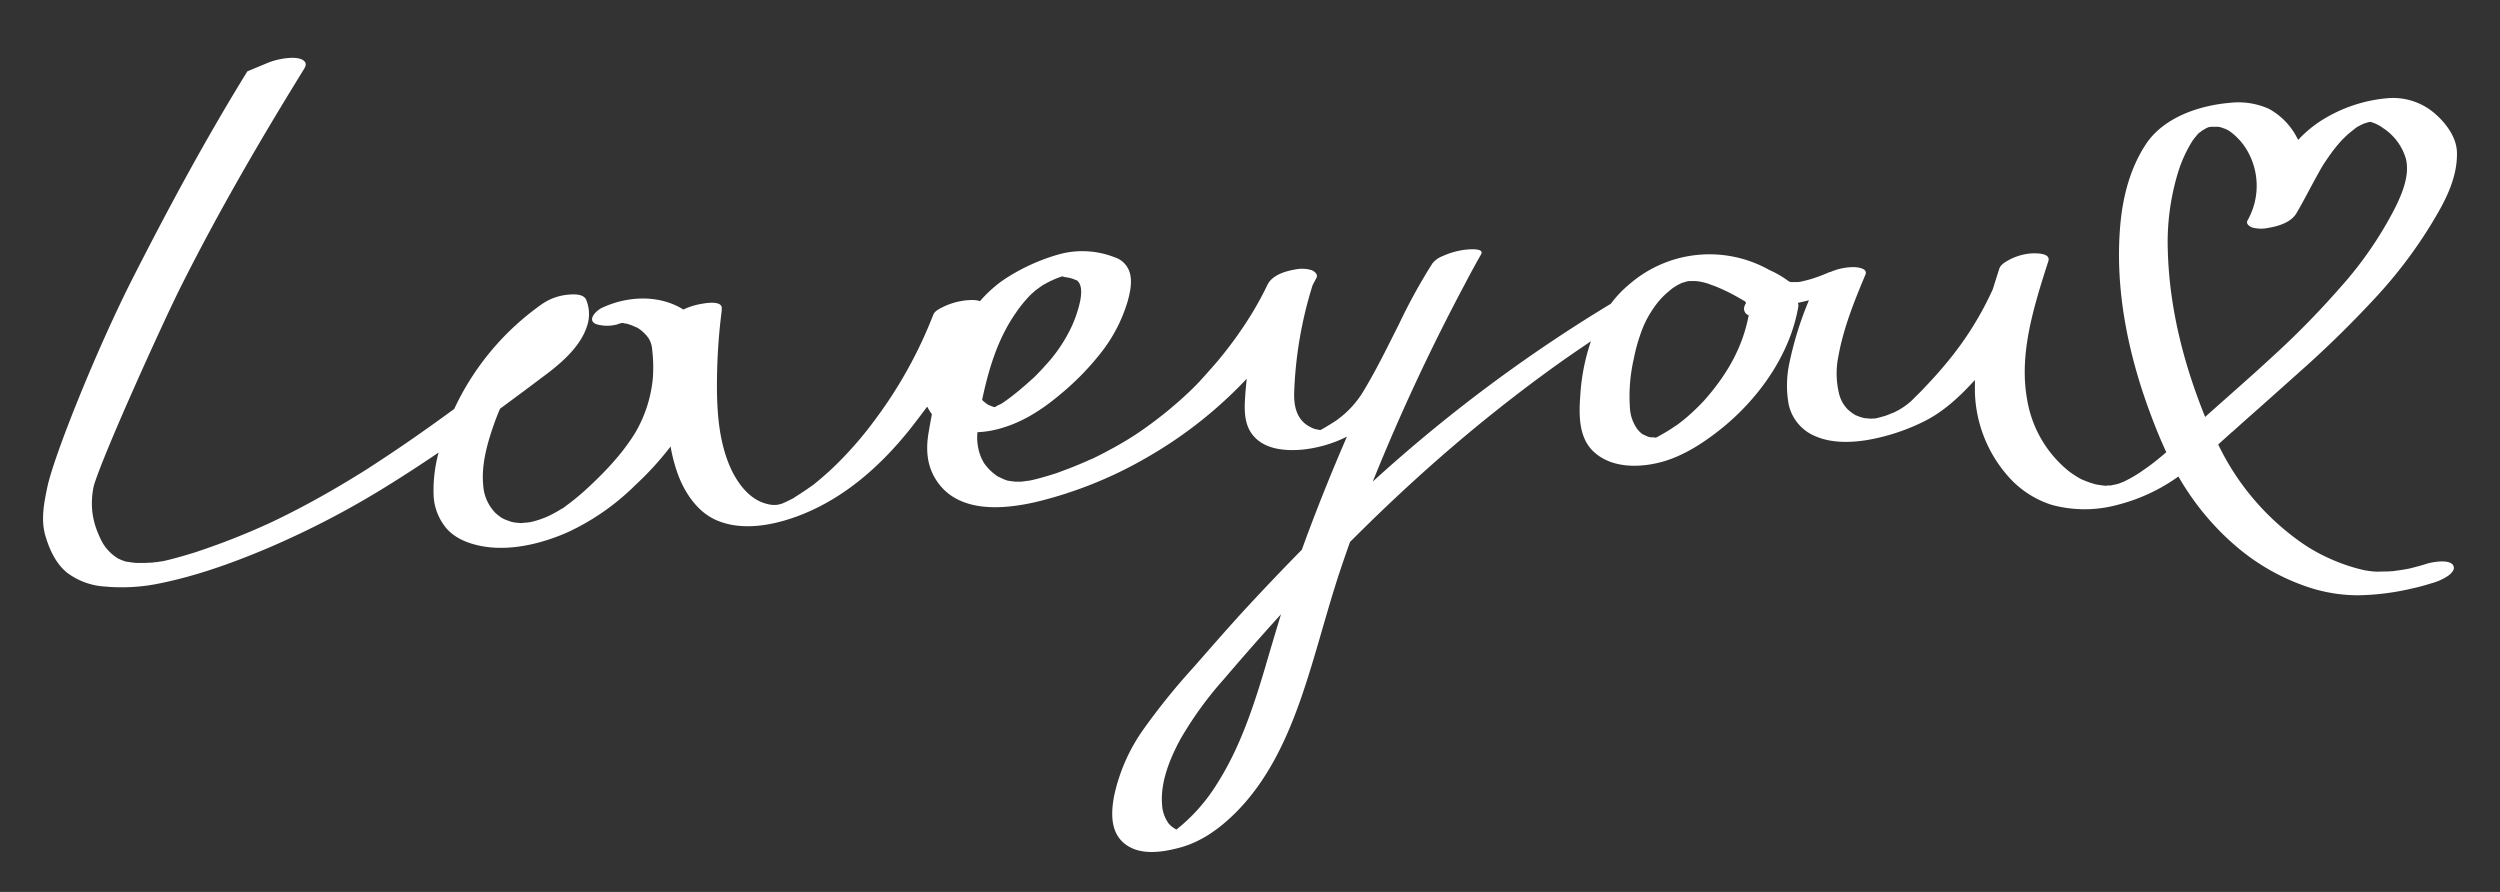 <svg id="レイヤー_1" data-name="レイヤー 1" xmlns="http://www.w3.org/2000/svg" viewBox="0 0 623.32 222.38"><rect x="0" y="0" width="623.32" height="222.38" fill="#333333" stroke="none"/><defs><style>.cls-1{fill:#fff;}</style></defs><path class="cls-1" d="M32.27,140s-.16-.11-.58-.1h.06A3.34,3.34,0,0,1,32.27,140Z"/><path class="cls-1" d="M93.42,115.66Z"/><path class="cls-1" d="M127.73,130.15l-.35-.11.35.11Z"/><path class="cls-1" d="M34.26,140.26Z"/><path class="cls-1" d="M29.53,139.08h0l-.24-.13,0,0Z"/><path class="cls-1" d="M194.57,125.63c-1.14.27-.43.14,0,0Z"/><path class="cls-1" d="M197.9,124.08c-.43.22-.46.24-.35.19l.32-.17Z"/><path class="cls-1" d="M247.92,101.59h.16l0,0,.15-.12A1.27,1.27,0,0,0,247.92,101.59Z"/><path class="cls-1" d="M248.31,101.51h0s0,0,0,0l-.13.06Z"/><path class="cls-1" d="M262.44,69.84h0l-.5.22-.11.06C262.64,69.85,262.65,69.78,262.44,69.84Z"/><path class="cls-1" d="M264.71,69h-.06C264.56,69,264.56,69.05,264.71,69Z"/><path class="cls-1" d="M272,114.53c.38-.18,1.26-.65,0,0Z"/><path class="cls-1" d="M268.36,69.93h0l.21.16Z"/><path class="cls-1" d="M247.67,101.74h.06l0,0h0l-.1,0h0Z"/><path class="cls-1" d="M295,207.38h0Z"/><path class="cls-1" d="M412.5,109.23l.11,0,.11,0,.17-.08.12,0,.06,0A2.1,2.1,0,0,0,412.5,109.23Z"/><path class="cls-1" d="M446.9,70.43h0c.08,0-.12-.16-.43-.1l.06,0Z"/><path class="cls-1" d="M447.93,70.41Z"/><path class="cls-1" d="M591.23,30.3h-.48C591,30.38,591.26,30.34,591.23,30.3Z"/><path class="cls-1" d="M551.41,31.48l-.43.07-.14,0h0C551.73,31.47,551.69,31.45,551.41,31.48Z"/><path class="cls-1" d="M552.54,31.47c-.49,0-.88.16,0,0Z"/><path class="cls-1" d="M605.07,140.55c-1.47.48-3,.87-4.45,1.23h0l-1.22.22c-.95.16-1.91.28-2.88.41h-.1l-1.22.08c-.79,0-1.59,0-2.39.05h-.18l-1.12-.08-1.07-.13-1-.17a45.2,45.2,0,0,1-8.39-2.81,42.66,42.66,0,0,1-7.53-4.26,63.4,63.4,0,0,1-20.46-24.27l.66-.6,2.22-2,.59-.54.05,0h0l1.35-1.22q2.43-2.17,4.89-4.34c3.37-3,6.74-6,10.09-9A266.72,266.72,0,0,0,592.7,73.75,114.72,114.72,0,0,0,608.45,52c2.33-4.28,4.2-8.83,4.14-13.79,0-3.74-2.54-7.26-5.24-9.66a15.9,15.9,0,0,0-12-4.07,36.73,36.73,0,0,0-16.84,5.74A29.65,29.65,0,0,0,573,34.88c-.11-.2-.2-.4-.31-.59a17.13,17.13,0,0,0-7-7.16,18.59,18.59,0,0,0-9.72-1.49c-7.61.64-16.52,3.62-20.93,10.3-3.89,5.89-5.73,12.92-6.37,19.89-1.46,15.89,1.83,32.06,7.33,46.91,1.25,3.38,2.59,6.73,4.12,10l-.82.71c-1.6,1.34-3.24,2.64-5,3.83q-.69.48-1.38.93l0,0-.39.24q-1.31.8-2.67,1.47l-.21.11-.21.09-.95.37a1.72,1.72,0,0,1-.43.17l-.06,0a3,3,0,0,0-.42.15l.25-.11c-.43.11-.87.21-1.29.34,1.84-.56.24-.09-.27,0H526c-.27,0-.58,0-.88.06l-.36,0L524,121c-.47-.06-.93-.15-1.4-.21.82.12-.1,0-.43-.13a19.18,19.18,0,0,1-2.45-.85,9.45,9.45,0,0,1-1.83-.92,21.84,21.84,0,0,1-2.14-1.46,29,29,0,0,1-10.34-17.88c-1.67-9.26.5-18.68,3.14-27.54.69-2.31,1.42-4.61,2.16-6.9s-4-2-5.11-1.84a14.29,14.29,0,0,0-4.68,1.52c-.89.5-2.11,1.16-2.44,2.21q-.82,2.55-1.62,5.12A80.43,80.43,0,0,1,486,89.67c-1.83,2.28-3.78,4.46-5.8,6.58-.9,1-1.82,1.89-2.75,2.81-.21.21-.42.43-.64.64l-.48.45-.57.48c-.38.3-.77.58-1.17.86l-.6.39a2.75,2.75,0,0,0-.42.26l-1,.52-.38.19c-.71.25-1.41.58-2.12.82h0l-1.3.37-1.14.29h0l-.25,0-.84.05h-.1c-.39,0-.79-.06-1.18-.11l-.35,0c-.35-.1-.71-.18-1.07-.3s-.63-.23-.94-.35a.8.8,0,0,0-.23-.07,1,1,0,0,0-.19-.13,10.76,10.76,0,0,1-1.83-1.39,8.37,8.37,0,0,1-2.15-4,21.24,21.24,0,0,1-.14-9.18c1.24-7,4-13.85,6.75-20.39.66-1.56-2-1.84-2.87-1.86a14.77,14.77,0,0,0-5.93,1.24s0,0-.14,0c-.48.2-.95.41-1.43.6-.65.26-1.31.51-2,.74l-.82.28-.36.11c-.89.27-1.79.47-2.69.7,2.24-.56.48-.11-.09,0a7.39,7.39,0,0,1-.85.06h.65c-.38,0-.76,0-1.14,0l-.53,0a.57.57,0,0,1-.28,0l-.09,0a.35.35,0,0,0-.15,0l.09,0-.49-.18a23.38,23.38,0,0,0-4.8-2.81,30.45,30.45,0,0,0-34.79,3.4,28.47,28.47,0,0,0-4.78,5,378.37,378.37,0,0,0-59.35,44.33,506.74,506.74,0,0,1,22.84-49q2-3.85,4.17-7.67c1-1.87-4.34-1.13-4.89-1a19.39,19.39,0,0,0-4.7,1.45,6,6,0,0,0-2.54,1.81,141.62,141.62,0,0,0-8.38,15.23c-2.77,5.47-5.44,11-8.61,16.28a24.16,24.16,0,0,1-5.65,6.64l-1.12.87-.24.16-.23.16c-.8.53-1.6,1-2.42,1.51l-1.05.59-.26.14c-.52-.13-1.07-.18-1.59-.35l-.5-.22a9.78,9.78,0,0,1-1.06-.57c-2.81-1.8-3.44-4.94-3.37-8.09a100.88,100.88,0,0,1,4.58-26.85c.33-.64.66-1.28,1-1.92.41-.86-.54-1.59-1.16-1.86a8.14,8.14,0,0,0-4-.22c-2.51.41-5.88,1.37-7.09,3.87a81.46,81.46,0,0,1-5.7,10A98.63,98.63,0,0,1,303,90.72Q301,93,299,95.2c-.7.73-1.41,1.44-2.13,2.15l-.09.08a4.19,4.19,0,0,1-.32.31l-1.25,1.16a101.11,101.11,0,0,1-9.4,7.61c-.77.55-1.55,1.09-2.33,1.61l-.46.31-1.42.9c-1.72,1.06-3.46,2.07-5.24,3-.83.45-1.67.89-2.51,1.31l-1.36.67-.51.25.11-.06-.08,0q-2.74,1.25-5.57,2.34c-.88.33-1.77.66-2.66,1l-.83.28-1,.31c-.95.29-1.91.57-2.87.83-.61.16-1.22.32-1.84.46a4.38,4.38,0,0,0-.64.14l-.25,0c-.55.09-1.1.14-1.64.23h0l-.77,0c-.31,0-.61,0-.92,0l-1.74-.24-.59-.2c-.58-.21-1.12-.5-1.67-.75h0l-.08,0c-.26-.18-.53-.35-.78-.54a13.27,13.27,0,0,1-1.59-1.4,14,14,0,0,1-1.24-1.53h0c-.08-.13-.15-.26-.22-.4a11.56,11.56,0,0,1-.61-1.28,13,13,0,0,1-.79-6,21.23,21.23,0,0,0,3.29-.36c6.48-1.23,12-4.59,17-8.77a67.23,67.23,0,0,0,10.63-10.83,38.36,38.36,0,0,0,6.52-12.65c.61-2.2,1.17-4.78.57-7a5.71,5.71,0,0,0-3.84-4,22,22,0,0,0-14.13-.65,49,49,0,0,0-13.84,6.49,32.69,32.69,0,0,0-5.59,5.12c-1.21-.54-3.83-.19-4.44-.08a17.2,17.2,0,0,0-4.69,1.48c-.84.43-2.15,1-2.51,2a110.43,110.43,0,0,1-14.36,25.95,92.58,92.58,0,0,1-9.69,11.25c-1.68,1.66-3.46,3.22-5.28,4.72l-.16.13-.12.1-.57.42c-.47.35-1,.69-1.43,1-1,.69-2,1.32-3.07,2h0l.08,0-.11.06-.32.17-.31.16c-.62.32-1.25.61-1.89.91l-.28.13-.44.14-.06,0,.3-.07c-.27.06-.55.15-.83.23a2.45,2.45,0,0,0-.41.08l-.26,0a4.83,4.83,0,0,1-.93,0l-.54-.07a11.29,11.29,0,0,1-1.64-.43c-4.29-1.47-7.2-6-8.78-10.07-2.78-7.14-2.95-15.3-2.78-22.86.09-3.69.33-7.39.69-11.06.12-1.18.26-2.36.4-3.53h0l.06-.45c0-.11,0-.23,0-.34.31-2.19-3.73-1.55-5-1.32a17.06,17.06,0,0,0-4.58,1.43l-.2-.14c-6.08-3.65-13.87-3.22-20.12-.27-1.44.68-3.9,3.16-1.27,4.09a9.65,9.65,0,0,0,6.17-.33c.19,0,.39,0,.58.06s1.59.2.88.15.07,0,.24.08l.78.26c.43.17.84.37,1.27.55l.08,0c.27.17.54.34.8.53a9.67,9.67,0,0,1,2,2l.11.14a7.58,7.58,0,0,1,.4.74,6,6,0,0,1,.5,2,37.53,37.53,0,0,1,.19,7.16,32.94,32.94,0,0,1-4,13l-.31.55-.23.38c-.3.48-.6.94-.91,1.41-.71,1-1.46,2.07-2.24,3.06a71,71,0,0,1-5.31,5.92c-.51.52-1,1-1.55,1.53l-.58.56-.19.18-.17.16c-1,.93-2,1.87-3.08,2.75-.9.76-1.83,1.5-2.78,2.19-.37.27-.77.62-1.19.87l-.3.15c-.38.24-.76.47-1.15.69-.57.32-1.15.63-1.73.92-.12.06-1.31.56-.39.2s-.31.12-.41.17c-.65.27-1.3.5-2,.75h0c-.42.11-.84.25-1.27.36l-.71.17c-.58.09-1.16.14-1.73.24,1.8-.31-.15,0-.65,0h-.18a8.6,8.6,0,0,0-1-.08l-1-.17,0,0,0,0h0c-.16,0-.44-.14-.33-.11a13,13,0,0,1-1.24-.43,8.59,8.59,0,0,1-.87-.4l-.18-.1a12.58,12.58,0,0,1-1.63-1.28,10.85,10.85,0,0,1-3-7c-.51-5.32,1.23-11,3-15.94.38-1,.79-2.05,1.21-3q6.08-4.47,12.08-9c3.88-3,8.06-6.8,9.61-11.6a9.43,9.43,0,0,0-.2-6.52c-.66-1.55-3.09-1.44-4.42-1.32a13.63,13.63,0,0,0-6.58,2.33,66.11,66.11,0,0,0-21.92,26.17c-6.34,4.64-12.77,9.17-19.36,13.45l-.76.5.24-.16-.24.16-1.53,1c-1.15.73-2.31,1.44-3.47,2.15q-3.27,2-6.62,3.91c-4.51,2.57-9.11,5-13.81,7.22l-.64.3h0l-1.65.74c-1.2.54-2.41,1.06-3.62,1.57q-3.08,1.29-6.19,2.46c-2.1.79-4.21,1.53-6.34,2.25l-.67.22-1.51.46c-1.09.33-2.18.65-3.28.94-.91.25-1.82.48-2.74.69l-.65.15-.2,0-.6.09c-.37.06-.75.12-1.12.16l-.53.07h-.37c-.49,0-1,.05-1.48.06-.75,0-1.51,0-2.26,0h.36l-.35,0-1.29-.15-.35-.08s-.1,0-.26,0l-.26-.07s-.09,0-.12,0h.06l-.15,0a13.26,13.26,0,0,1-2-.78.65.65,0,0,1-.21-.11l-.21-.11.18.09h0c-.28-.22-.6-.4-.88-.63a11.11,11.11,0,0,1-1.54-1.45q-.34-.39-.66-.81a4.06,4.06,0,0,0-.28-.4l-.16-.26a18.66,18.66,0,0,1-1.15-2.33A19.84,19.84,0,0,1,23,127.44a20.37,20.37,0,0,1,.4-6.37C26,112.55,40.69,80.29,44.86,71.94c8.25-16.49,17.36-32.45,26.86-48.07,1.33-2.18,2.67-4.37,4-6.54.45-.73.82-1.43.09-2.14s-2.35-.8-3.24-.77A18.38,18.38,0,0,0,67,15.57l-5.33,2.22C51.31,34.6,42.26,51.36,33.28,69c-9.13,17.88-20,45-21.54,52.73-.8,3.86-1.54,7.83-.47,11.69,1,3.48,2.63,7.12,5.52,9.42a17.49,17.49,0,0,0,9.51,3.41,46.1,46.1,0,0,0,12.3-.56c9.73-1.83,19.25-5.25,28.35-9.11a220,220,0,0,0,29.41-15.31c4.39-2.71,8.71-5.54,13-8.44a35.71,35.71,0,0,0-1.26,10.38,13.71,13.71,0,0,0,3.14,8.44c2.12,2.5,5.27,3.77,8.4,4.42,7.24,1.52,15.37-.47,22-3.41a59.53,59.53,0,0,0,16.78-11.72,77,77,0,0,0,8.78-9.62,39.76,39.76,0,0,0,1.79,6.84c1.67,4.58,4.78,9.31,9.33,11.4,6.72,3.09,15,1.35,21.63-1.28,10.72-4.28,19.44-12,26.64-20.9,1.58-2,3.1-4,4.58-6a16.33,16.33,0,0,0,1,1.66l.18.22q-.45,2.34-.84,4.68c-.72,4.29-.39,8.33,2.07,12,5.41,8.07,16.55,7.11,24.8,5.2a103.23,103.23,0,0,0,27.66-11.13,107.73,107.73,0,0,0,24.81-19.58c-.18,1.66-.33,3.32-.43,5-.23,3.78-.05,7.5,3,10.15,2.87,2.47,7,2.8,10.62,2.58a31.82,31.82,0,0,0,11.79-3.3q-5.33,12.27-10,24.79c-.42,1.13-.83,2.26-1.23,3.4q-7,7.11-13.83,14.49c-4.53,4.92-8.94,10-13.33,15a165.44,165.44,0,0,0-12.13,15,44.91,44.91,0,0,0-7.53,16.91c-.78,4.17-1,9.12,2.74,12s9.15,2.05,13.21,1c5.56-1.39,10.19-4.71,14.22-8.7,7.89-7.81,12.69-18,16.31-28.31,3.75-10.73,6.4-21.79,10-32.56q1.14-3.39,2.34-6.76c2.58-2.57,5.17-5.13,7.8-7.65,9.33-8.93,19-17.46,29.15-25.49q7.56-6,15.43-11.61l.59-.42.71-.5,2.12-1.47,3.93-2.68.33-.21A51.22,51.22,0,0,0,394,98.75c-.34,4.8-.42,10.5,3.49,14,4.42,4,11.2,3.9,16.61,2.48,5.82-1.53,11.29-5.22,15.87-9,8.94-7.46,16.38-18.08,18.39-29.72a1.88,1.88,0,0,0-.09-1c.94-.2,1.86-.42,2.75-.65a85.09,85.09,0,0,0-4.81,15.35,26.62,26.62,0,0,0-.24,10.63,11.13,11.13,0,0,0,6.85,8c3.84,1.63,8.45,1.54,12.49.91a51.36,51.36,0,0,0,14-4.48c5.14-2.46,9.29-6.36,13.09-10.53,0,1,0,2,0,3a33.07,33.07,0,0,0,9.19,22,24.17,24.17,0,0,0,9.95,6.13,31.14,31.14,0,0,0,16.15.07,45,45,0,0,0,15.45-7.14c.67,1.17,1.37,2.33,2.13,3.46a65.31,65.31,0,0,0,13.52,15,53.71,53.71,0,0,0,17.71,9.45,39.64,39.64,0,0,0,11.5,1.71,62.7,62.7,0,0,0,13.16-1.64,52.89,52.89,0,0,0,5.12-1.37,13.48,13.48,0,0,0,4.16-1.88c.57-.44,1.58-1.33,1.35-2.21C611.31,139.18,606.31,140.15,605.07,140.55Zm-450.66-60h.15C153.83,80.69,154.06,80.6,154.41,80.53Zm7.37,3.88ZM38,140.23l.8-.08A1.68,1.68,0,0,1,38,140.23Zm3-.49c-.22.06-.46.11-.7.15Zm152.43-13.8.23-.06h0C193.11,126,193.21,126,193.47,125.94Zm.64-.15s0,0,0,0S194.12,125.79,194.11,125.79Zm1.14-.38a2.27,2.27,0,0,0,.36-.18A1.1,1.1,0,0,1,195.25,125.41ZM246.34,101Zm1.3.7h.06a.7.7,0,0,1,.16-.1l.08,0-.14.06.19,0h0l-.17,0h.12l-.18,0a.93.93,0,0,0-.2.09l.14-.09Zm.71-.1h.08Zm-.19,0h0Zm-.13,0h0Zm0,0h0Zm9.71-7.45Zm-4.3-16.39a33.4,33.4,0,0,1,3.34-4.08l.3-.31c.27-.21.52-.46.78-.69.63-.53,1.3-1,2-1.49l.26-.16,1-.55.79-.41-.16.06c.09,0,.18-.08.27-.12l.24-.12a1.53,1.53,0,0,1,.29-.11c.72-.31,1.45-.59,2.19-.86h0l.11-.06.12,0,.23-.08.22-.06a6.56,6.56,0,0,1-.62.24c.65.1,1.29.22,1.94.33l.29.09c.35.1.69.22,1,.35l.36.16-.12-.11.15.12.06,0c.2.06.27.2.12.12a1.86,1.86,0,0,1,.32.31c.92,1.22.68,3.37.36,4.89a30.52,30.52,0,0,1-2,6,37.7,37.7,0,0,1-6.64,9.9c-.71.8-1.45,1.58-2.2,2.35l-.57.56-.12.12-1.12,1c-1.6,1.44-3.25,2.83-5,4.14l-1.39,1-.11.07-.57.36c-.17.1-1,.43-1.33.66.05,0,.07,0,.07,0,.32-.14.73-.28,0,0,0,0-.05.06-.13.1h-.08l.08,0-.09,0v0h0l-.13,0-.08,0,0,0c-.06,0-.09,0-.07,0-.41-.13-.8-.3-1.2-.46l-.15-.05c-.15-.1-.31-.2-.45-.31a9.7,9.7,0,0,1-1-.81l-.13-.15C246.5,92,248.79,84.32,253.41,77.82Zm41.7,129.55H295c-.13,0-.26-.05-.4-.06S294.74,207.27,295.11,207.37Zm20.52-41.64c-3.05,10.3-6.45,20.75-12.29,29.86a43.87,43.87,0,0,1-9.93,11.2l-.11.09-.33-.16a6.92,6.92,0,0,1-.77-.52,5.46,5.46,0,0,1-.44-.38s-.36-.38-.38-.39a8.89,8.89,0,0,1-1.68-4.85c-.43-5.61,2-11.45,4.6-16.26a90,90,0,0,1,10.78-14.88q6.07-7.12,12.33-14.08c.64-.72,1.3-1.42,1.95-2.14C318.1,157.38,316.87,161.55,315.63,165.73ZM435.35,75.57l0,0S435.33,75.53,435.35,75.57ZM447,70.48Zm-27.4.1.07,0C420.47,70.23,420,70.45,419.6,70.58Zm-.12,0-.19,0Zm-2.75,1.58-.11.07Zm.39-.29Zm-7.67,36.49Zm2.8.95h0l.07,0h0Zm0,0h0l0,0Zm.17,0c-.08,0-.15.06-.16,0ZM424.77,100l-.3.31-.22.23c-.39.41-.8.82-1.21,1.21-.82.81-1.67,1.58-2.54,2.33s-1.68,1.36-2.54,2l-.06,0-.39.27c-.54.37-1.08.72-1.63,1.06-.85.54-1.72,1-2.61,1.52l-.2.11h.1l-.16,0-.13.08h0l-.16,0-.07,0h0l-.11,0-.12,0,.12-.06a2.33,2.33,0,0,0-.78,0l-.72-.14-.05,0-.25-.1-1.05-.5-.08,0a5.19,5.19,0,0,1-.46-.36,7.76,7.76,0,0,1-.94-1,9.88,9.88,0,0,1-1.81-5.08,41.68,41.68,0,0,1,.94-12.38,43,43,0,0,1,1.75-6.4,24.93,24.93,0,0,1,2.62-5.42,27,27,0,0,1,1.65-2.32c.28-.34.58-.67.86-1v0l.63-.63c.64-.62,1.32-1.18,2-1.74h0a4.85,4.85,0,0,1,.4-.28c.42-.28.85-.54,1.28-.78.05,0,.36-.16.54-.27l.48-.2a9.92,9.92,0,0,0,1-.29l.55-.09.37,0h.2l.89,0c.36,0,.42,0,.3,0a14.32,14.32,0,0,1,3.49.81c-.7-.22.76.29,1,.37.63.24,1.24.5,1.85.77,1.16.52,2.29,1.09,3.41,1.69l1.76,1,.7.41a.49.49,0,0,0,.07.11,2.09,2.09,0,0,0,.23.29,2.51,2.51,0,0,0-.45.93A1.72,1.72,0,0,0,436,78.61C434.44,86.87,430.41,93.65,424.77,100Zm42.94,4.36.4-.08A1.49,1.49,0,0,1,467.71,104.33Zm4.36-1.41Zm.25-.11.14-.06Zm52.54,18.34h0Zm4.48-1a1.11,1.11,0,0,1-.26.1A1.67,1.67,0,0,0,529.34,120.19Zm61.35-89.92h0Zm0,0h0l-.07,0Zm-3.18,1.43-.17.13A.67.67,0,0,1,587.49,31.7Zm-37-.07h0ZM548.35,33l-.37.33A1,1,0,0,1,548.35,33ZM543,43.15a33.15,33.15,0,0,1,3.62-8,14.76,14.76,0,0,1,1.15-1.46l.25-.3c.16-.14.31-.27.47-.39s.49-.38.75-.56h0a5.15,5.15,0,0,0,.74-.43l.21-.11.61-.24.06,0h0l.05,0,.15,0,.43-.07h.1a8.08,8.08,0,0,0,1.21,0l-.18,0h.07a7.55,7.55,0,0,1,1,.14l.26.1c.37.12.74.25,1.11.4l.47.25a7.52,7.52,0,0,1,.75.5,15.87,15.87,0,0,1,3.44,3.64,17.52,17.52,0,0,1,.64,18.37c-.45.82.54,1.49,1.12,1.71a8.38,8.38,0,0,0,4,.13c2.56-.43,5.74-1.34,7.13-3.73,1.91-3.28,3.61-6.68,5.48-10a34.15,34.15,0,0,1,2.45-3.92A35.93,35.93,0,0,1,583.84,35c.35-.36.71-.72,1.07-1.07l.43-.4,0,0,0,0c.73-.6,1.46-1.2,2.21-1.77l.13-.1.21-.1c.32-.18.66-.35,1-.52l.33-.15c.42-.17.85-.31,1.27-.47h0c-1.35.53-.38.16.2,0h.2a.63.63,0,0,1,.28,0h0l.28.1a10,10,0,0,1,1,.39l.68.34c.35.21.69.42,1,.66a13.69,13.69,0,0,1,5.75,7.76c.93,4-.88,8.39-2.59,11.9a93.49,93.49,0,0,1-13.61,19.9,214.79,214.79,0,0,1-17.5,17.82c-.77.71-1.54,1.42-2.32,2.12l-.95.87-.85.77-4.67,4.16c-2.53,2.25-5.07,4.49-7.59,6.74-5.29-13.09-8.86-26.91-9.29-41.07A59.64,59.64,0,0,1,543,43.15Z"/><path class="cls-1" d="M528.09,120.65l.35-.14c.1-.06,0,0-.66.23l.17,0Z"/></svg>